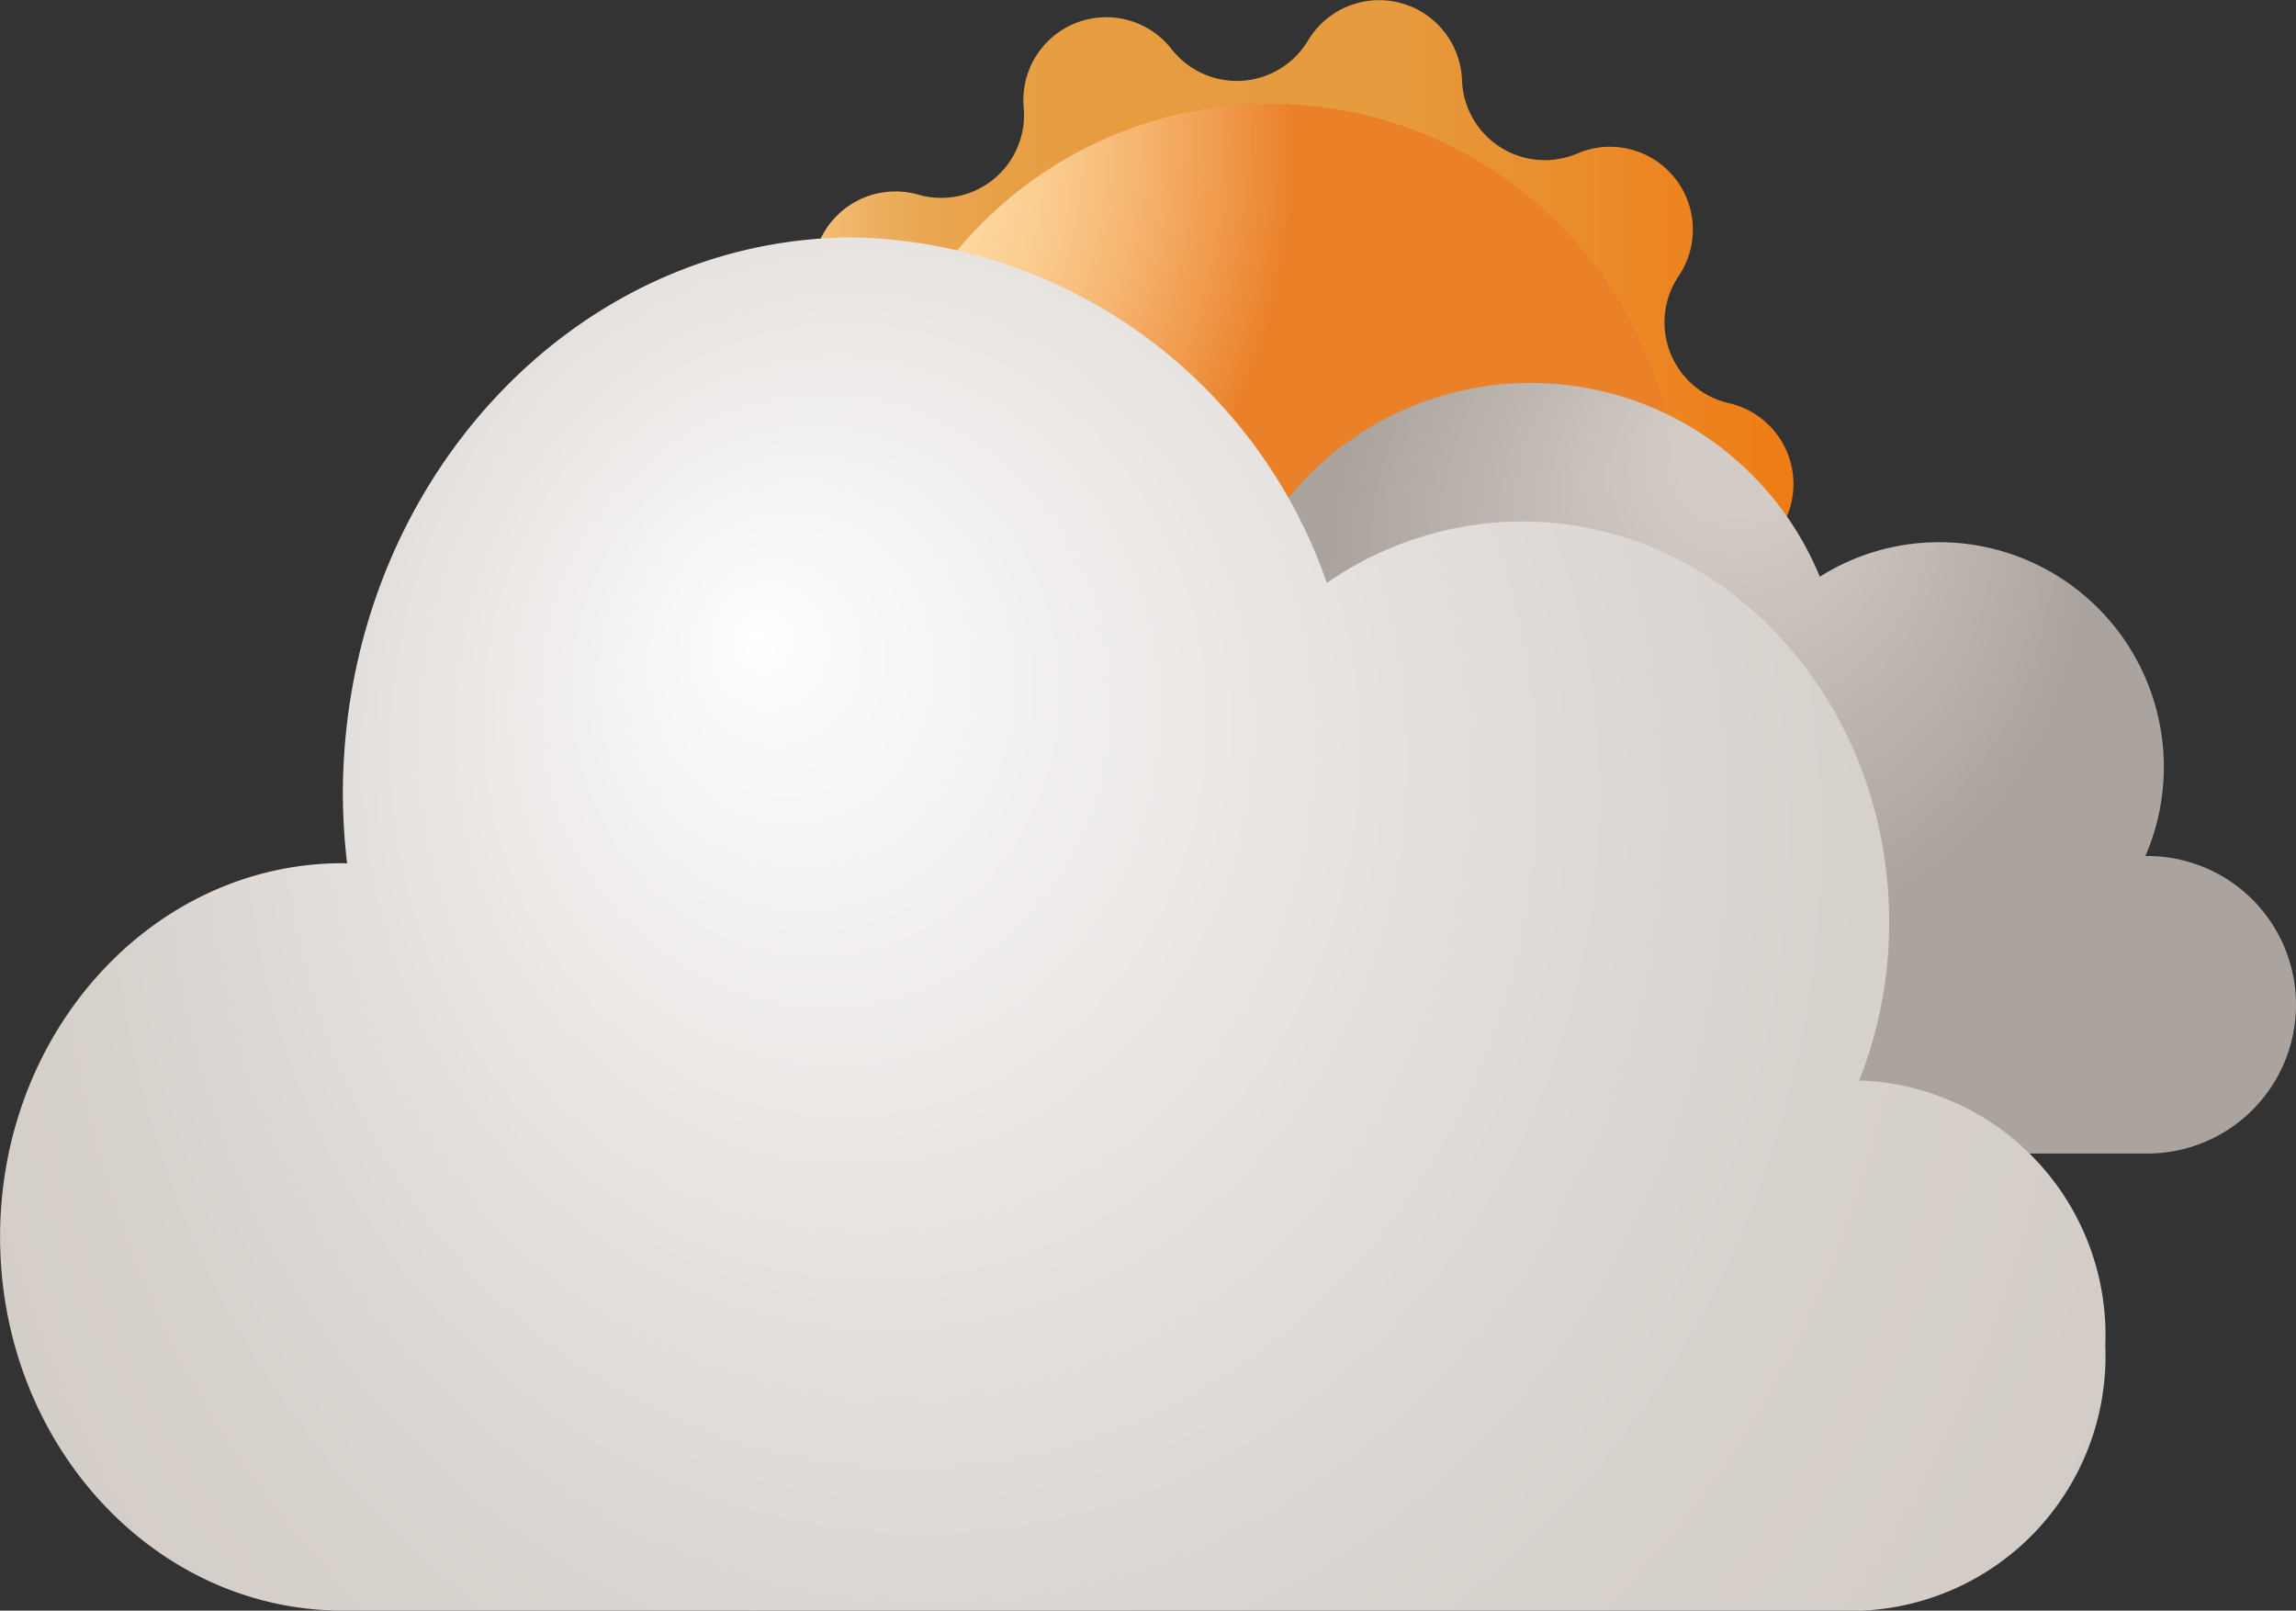 <svg id="partly-cloudy" xmlns="http://www.w3.org/2000/svg" xmlns:xlink="http://www.w3.org/1999/xlink" width="56.876" height="39.895" viewBox="0 0 56.876 39.895">
  <rect x="0" y="0" width="56.876" height="39.895" fill="#333333" stroke="none"/>
  <defs>
    <linearGradient id="partly-cloudy-linear-gradient" y1="0.5" x2="1" y2="0.5" gradientUnits="objectBoundingBox">
      <stop offset="0" stop-color="#ffdda7"/>
      <stop offset="0.024" stop-color="#fad193"/>
      <stop offset="0.067" stop-color="#f4c079"/>
      <stop offset="0.116" stop-color="#eeb263"/>
      <stop offset="0.173" stop-color="#eaa752"/>
      <stop offset="0.243" stop-color="#e8a046"/>
      <stop offset="0.342" stop-color="#e69c3f"/>
      <stop offset="0.617" stop-color="#e69b3e"/>
      <stop offset="1" stop-color="#ef7b14"/>
    </linearGradient>
    <radialGradient id="partly-cloudy-radial-gradient" cx="0.379" cy="0.791" r="0.818" gradientTransform="matrix(-0.987, 0.161, -0.161, -0.987, 1.325, 0.371)" gradientUnits="objectBoundingBox">
      <stop offset="0" stop-color="#feeab8"/>
      <stop offset="0.226" stop-color="#fee0ab"/>
      <stop offset="0.444" stop-color="#ffdda7"/>
      <stop offset="0.523" stop-color="#fdd8a0"/>
      <stop offset="0.634" stop-color="#facb8e"/>
      <stop offset="0.762" stop-color="#f6b570"/>
      <stop offset="0.904" stop-color="#ef9748"/>
      <stop offset="1" stop-color="#ea8028"/>
    </radialGradient>
    <radialGradient id="partly-cloudy-radial-gradient-2" cx="0.5" cy="0.5" fx="0.621" fy="0.059" r="1.151" gradientTransform="translate(0.201) scale(0.598 1)" gradientUnits="objectBoundingBox">
      <stop offset="0.07" stop-color="#d3ccc6"/>
      <stop offset="0.422" stop-color="#aba49e"/>
    </radialGradient>
    <radialGradient id="partly-cloudy-radial-gradient-3" cx="0.5" cy="0.5" fx="0.263" fy="0.287" r="0.962" gradientTransform="translate(0.201) scale(0.598 1)" gradientUnits="objectBoundingBox">
      <stop offset="0" stop-color="#fff"/>
      <stop offset="0.062" stop-color="#faf9f9"/>
      <stop offset="0.424" stop-color="#e4e0dd"/>
      <stop offset="0.74" stop-color="#d7d1cc"/>
      <stop offset="0.975" stop-color="#d3ccc6"/>
    </radialGradient>
  </defs>
  <g  transform="translate(0 0)">
    <path d="M-1523.915,83.259h0a2.053,2.053,0,0,0-1.245-3.15h0a2.053,2.053,0,0,1-.246-3.931h0a2.053,2.053,0,0,0,.844-3.28h0a2.053,2.053,0,0,1,2.112-3.325h0a2.053,2.053,0,0,0,2.61-2.158h0a2.053,2.053,0,0,1,3.662-1.449h0a2.053,2.053,0,0,0,3.381-.211h0a2.053,2.053,0,0,1,3.814.981h0a2.053,2.053,0,0,0,2.859,1.816h0a2.053,2.053,0,0,1,2.509,3.036h0a2.053,2.053,0,0,0,1.246,3.15h0a2.053,2.053,0,0,1,.246,3.931h0a2.053,2.053,0,0,0-.844,3.28h0a2.053,2.053,0,0,1-2.111,3.325h0a2.053,2.053,0,0,0-2.611,2.158h0a2.053,2.053,0,0,1-3.663,1.449h0a2.053,2.053,0,0,0-3.38.211h0a2.053,2.053,0,0,1-3.814-.981h0a2.053,2.053,0,0,0-2.859-1.816h0A2.053,2.053,0,0,1-1523.915,83.259Z" transform="translate(1545.199 -64.751)" fill="url(#partly-cloudy-linear-gradient)"/>
    <g transform="translate(19.876 1.08)">
      <g transform="translate(0 0)">
        <circle cx="10.094" cy="10.094" r="10.094" transform="matrix(0.161, -0.987, 0.987, 0.161, 0, 19.923)" fill="url(#partly-cloudy-radial-gradient)"/>
      </g>
    </g>
    <path d="M-1476.677,112.129c-.016,0-.031,0-.046,0a5.542,5.542,0,0,0,.457-2.206,5.568,5.568,0,0,0-5.568-5.567,5.534,5.534,0,0,0-2.954.855,7.746,7.746,0,0,0-7.164-4.8,7.747,7.747,0,0,0-7.747,7.747,7.813,7.813,0,0,0,.065.953c-.021,0-.043,0-.065,0a5.194,5.194,0,0,0-5.194,5.194,5.194,5.194,0,0,0,5.194,5.194h23.023a3.684,3.684,0,0,0,3.684-3.684A3.684,3.684,0,0,0-1476.677,112.129Z" transform="translate(1529.868 -90.926)" fill="url(#partly-cloudy-radial-gradient-2)"/>
    <path d="M-1562.69,104.993c-.026,0-.05.008-.076.008a10.655,10.655,0,0,0,.746-3.933c0-5.48-4.075-9.923-9.1-9.923a8.509,8.509,0,0,0-4.83,1.523,12.715,12.715,0,0,0-11.711-8.56c-6.994,0-12.664,6.182-12.664,13.807a15.1,15.1,0,0,0,.105,1.7c-.036,0-.07-.006-.105-.006-4.69,0-8.491,4.144-8.491,9.257s3.8,9.257,8.491,9.257h37.637a6.311,6.311,0,0,0,6.022-6.565A6.311,6.311,0,0,0-1562.69,104.993Z" transform="translate(1608.818 -78.228)" fill="url(#partly-cloudy-radial-gradient-3)"/>
  </g>
</svg>
